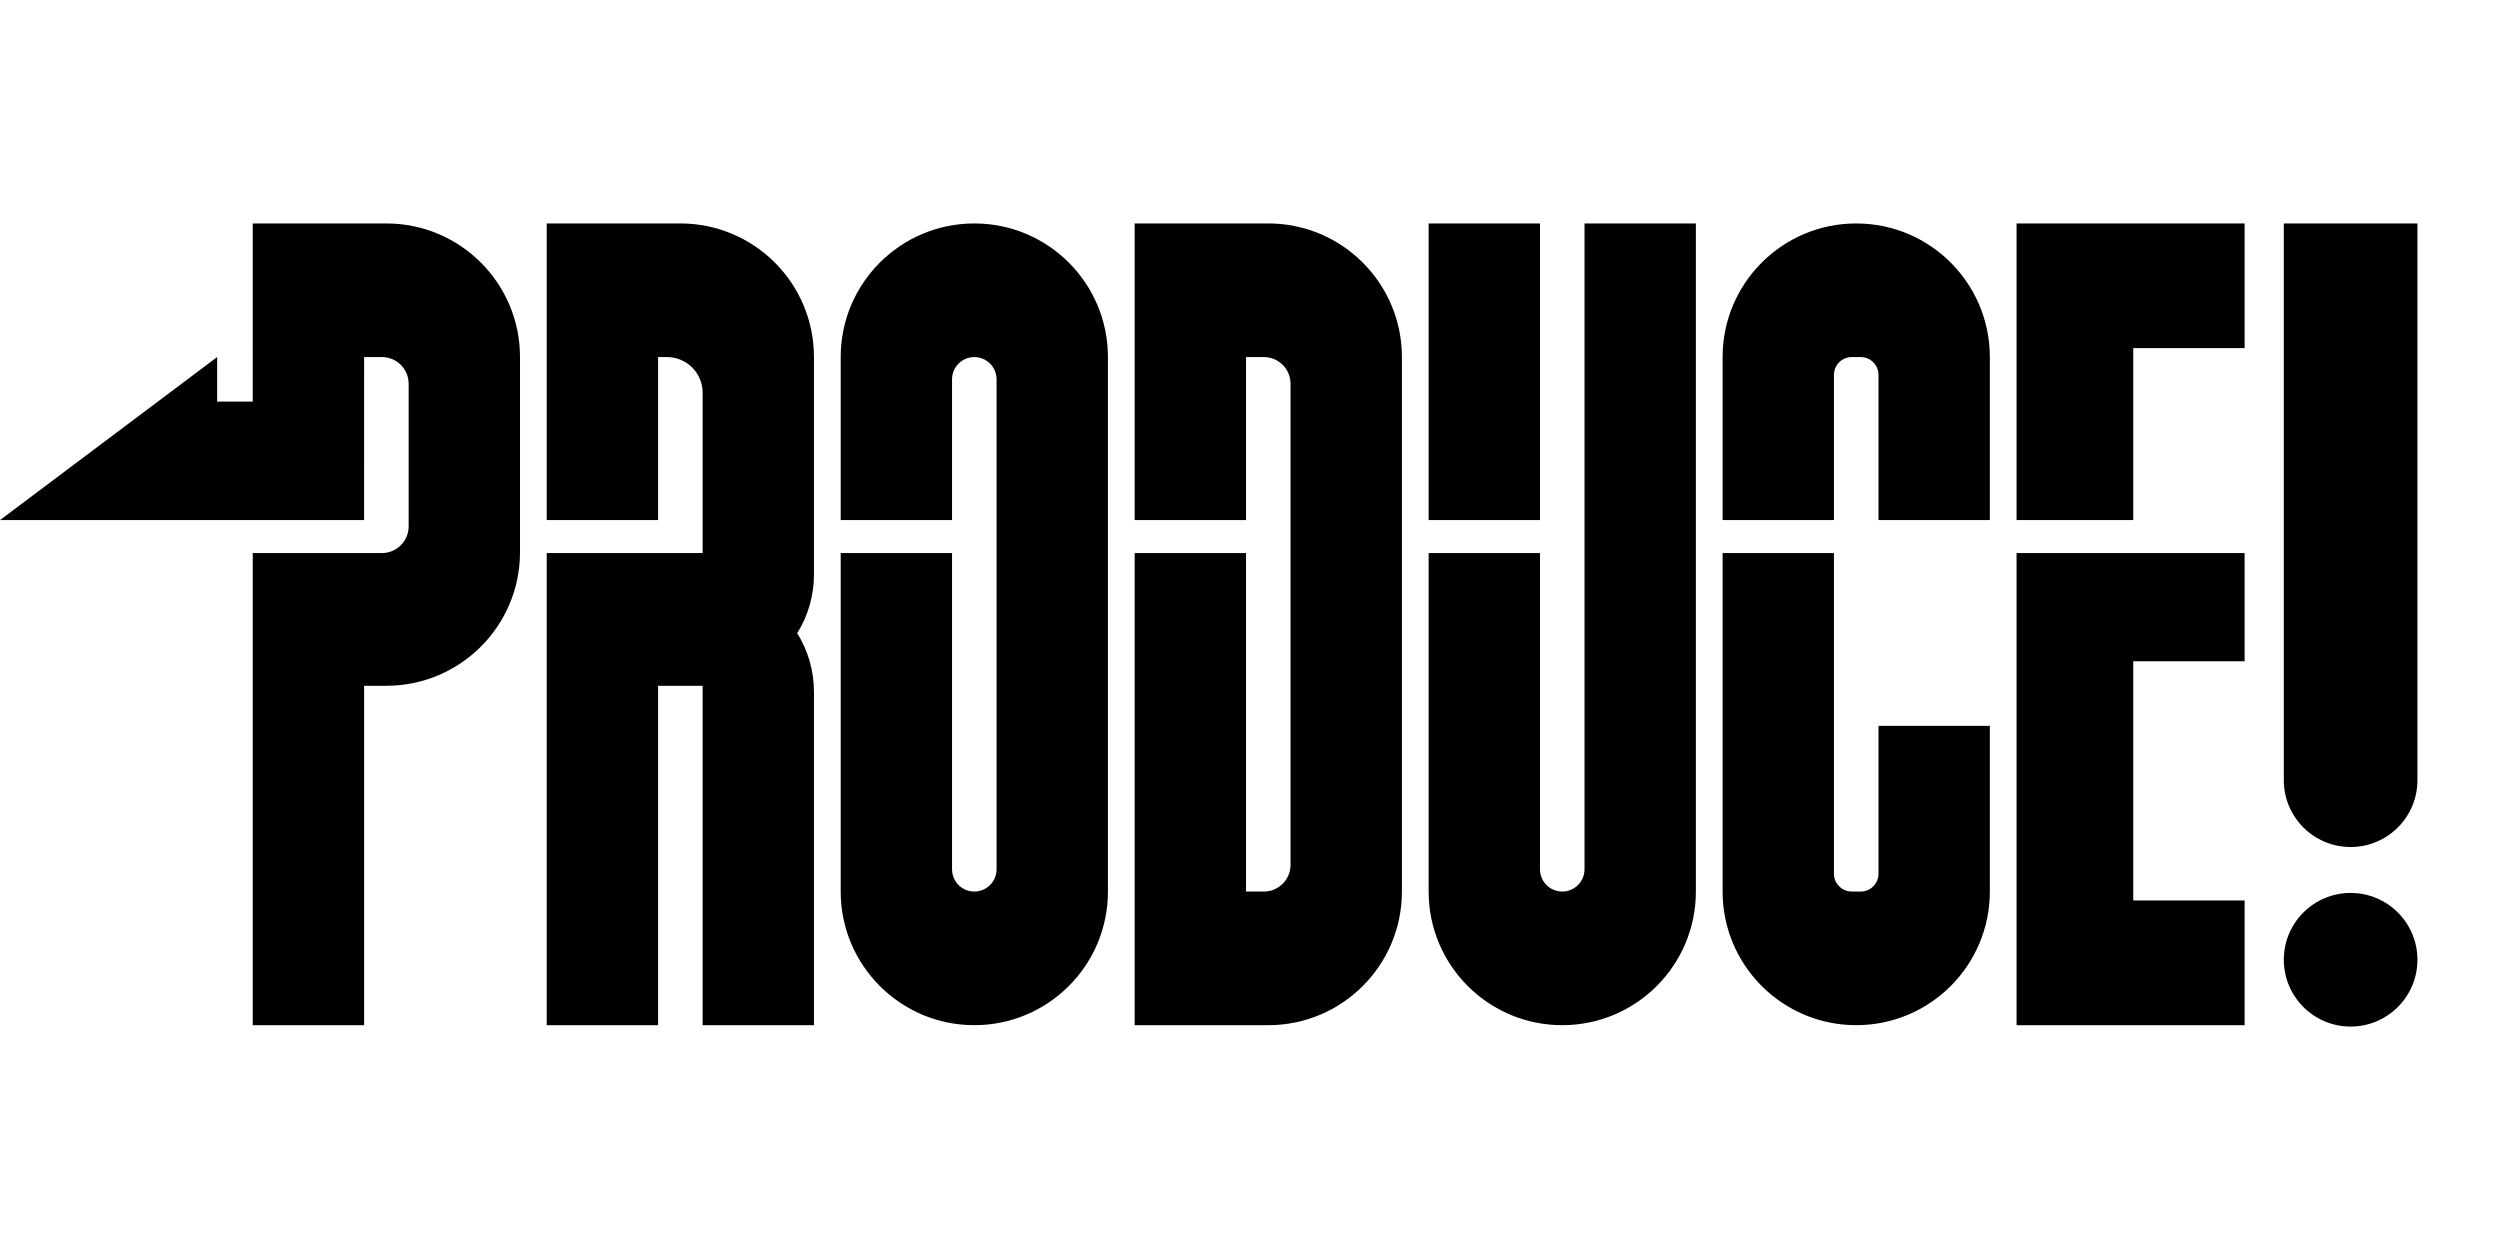 <?xml version="1.0" encoding="UTF-8"?>
<svg width="800px" height="400px" viewBox="0 0 800 400" version="1.1" xmlns="http://www.w3.org/2000/svg" xmlns:xlink="http://www.w3.org/1999/xlink">
    <title>produce</title>
    <g id="Page-1" stroke="none" stroke-width="1" fill="none" fill-rule="evenodd">
        <g id="AF150_INCREMENTAL" fill="#000000" transform="translate(-0, 0)">
            <g id="produce" transform="translate(0, 0)">
                <line x1="0" y1="0" x2="800" y2="400" id="Path" fill-rule="nonzero"></line>
                <path d="M311.782,71.503 C335.397,71.503 354.54,90.647 354.54,114.262 L354.54,285.297 C354.54,308.912 335.397,328.056 311.782,328.056 C288.167,328.056 269.023,308.912 269.023,285.297 L269.023,176.972 L304.655,176.972 L304.655,278.17 C304.655,281.949 307.596,285.04 311.313,285.282 L311.782,285.297 C315.717,285.297 318.908,282.106 318.908,278.17 L318.908,121.388 C318.908,117.452 315.717,114.262 311.782,114.262 C307.846,114.262 304.655,117.452 304.655,121.388 L304.655,166.425 L269.023,166.425 L269.023,114.262 C269.023,90.647 288.167,71.503 311.782,71.503 Z M260.471,328.056 L224.839,328.056 L224.839,219.448 L210.586,219.448 L210.586,328.056 L174.954,328.056 L174.954,176.972 L224.839,176.975 L224.839,125.664 C224.839,119.367 219.734,114.262 213.436,114.262 L210.586,114.262 L210.586,166.425 L174.954,166.425 L174.954,71.503 L217.712,71.503 C241.327,71.503 260.471,90.647 260.471,114.262 L260.471,183.816 C260.471,190.721 258.507,197.167 255.107,202.626 C258.507,208.083 260.471,214.528 260.471,221.433 L260.471,328.056 Z M0,166.427 L69.482,114.262 L69.482,128.515 L80.88,128.515 L80.884,71.503 L123.643,71.503 C147.258,71.503 166.402,90.647 166.402,114.262 L166.402,176.689 C166.402,200.304 147.258,219.448 123.643,219.448 L116.517,219.448 L116.517,328.056 L80.884,328.056 L80.881,176.972 L122.36,176.975 C127.018,176.897 130.769,173.098 130.769,168.423 L130.769,122.813 C130.769,118.09 126.941,114.262 122.218,114.262 L116.517,114.262 L116.514,166.425 L0,166.427 Z M405.851,71.503 C429.466,71.503 448.61,90.647 448.61,114.262 L448.61,285.297 C448.61,308.912 429.466,328.056 405.851,328.056 L363.092,328.056 L363.092,176.972 L398.725,176.972 L398.725,285.297 L404.426,285.297 C409.149,285.297 412.977,281.468 412.977,276.745 L412.977,122.813 C412.977,118.09 409.149,114.262 404.426,114.262 L398.725,114.262 L398.725,166.425 L363.092,166.425 L363.092,71.503 L405.851,71.503 Z M542.679,71.503 L542.679,285.297 C542.679,308.912 523.535,328.056 499.92,328.056 C476.305,328.056 457.162,308.912 457.162,285.297 L457.162,176.972 L492.794,176.972 L492.794,278.17 C492.794,281.949 495.734,285.04 499.452,285.282 L499.92,285.297 C503.856,285.297 507.047,282.106 507.047,278.17 L507.047,71.5 L542.679,71.503 Z M492.794,166.425 L457.162,166.425 L457.162,71.503 L492.794,71.5 L492.794,166.425 Z M636.748,232.273 L636.748,285.297 C636.748,308.912 617.605,328.056 593.99,328.056 C570.375,328.056 551.231,308.912 551.231,285.297 L551.231,176.972 L586.863,176.972 L586.863,279.596 C586.863,282.601 589.189,285.064 592.139,285.281 L592.564,285.297 L595.415,285.297 C598.564,285.297 601.116,282.744 601.116,279.596 L601.116,232.273 L636.748,232.273 Z M593.99,71.503 C617.605,71.503 636.748,90.647 636.748,114.262 L636.748,166.425 L601.116,166.425 L601.116,119.963 C601.116,116.957 598.79,114.495 595.84,114.277 L595.415,114.262 L592.564,114.262 C589.416,114.262 586.863,116.814 586.863,119.963 L586.863,166.425 L551.231,166.425 L551.231,114.262 C551.231,90.647 570.375,71.503 593.99,71.503 Z M718.272,176.972 L718.275,211.609 L682.643,211.609 L682.643,288.147 L718.275,288.147 L718.275,328.056 L645.3,328.056 L645.3,176.972 L718.272,176.972 Z M718.275,71.503 L718.275,111.411 L682.643,111.411 L682.643,166.425 L645.3,166.425 L645.3,71.503 L718.275,71.503 Z M730.818,71.503 L773.577,71.503 L773.577,249.664 C773.577,261.472 764.005,271.044 752.197,271.044 C740.39,271.044 730.818,261.472 730.818,249.664 L730.818,71.503 Z M752.197,328.5 C764.005,328.5 773.577,318.928 773.577,307.121 C773.577,295.313 764.005,285.741 752.197,285.741 C740.39,285.741 730.818,295.313 730.818,307.121 C730.818,318.928 740.39,328.5 752.197,328.5 Z" id="Shape"></path>
            </g>
        </g>
    </g>
</svg>